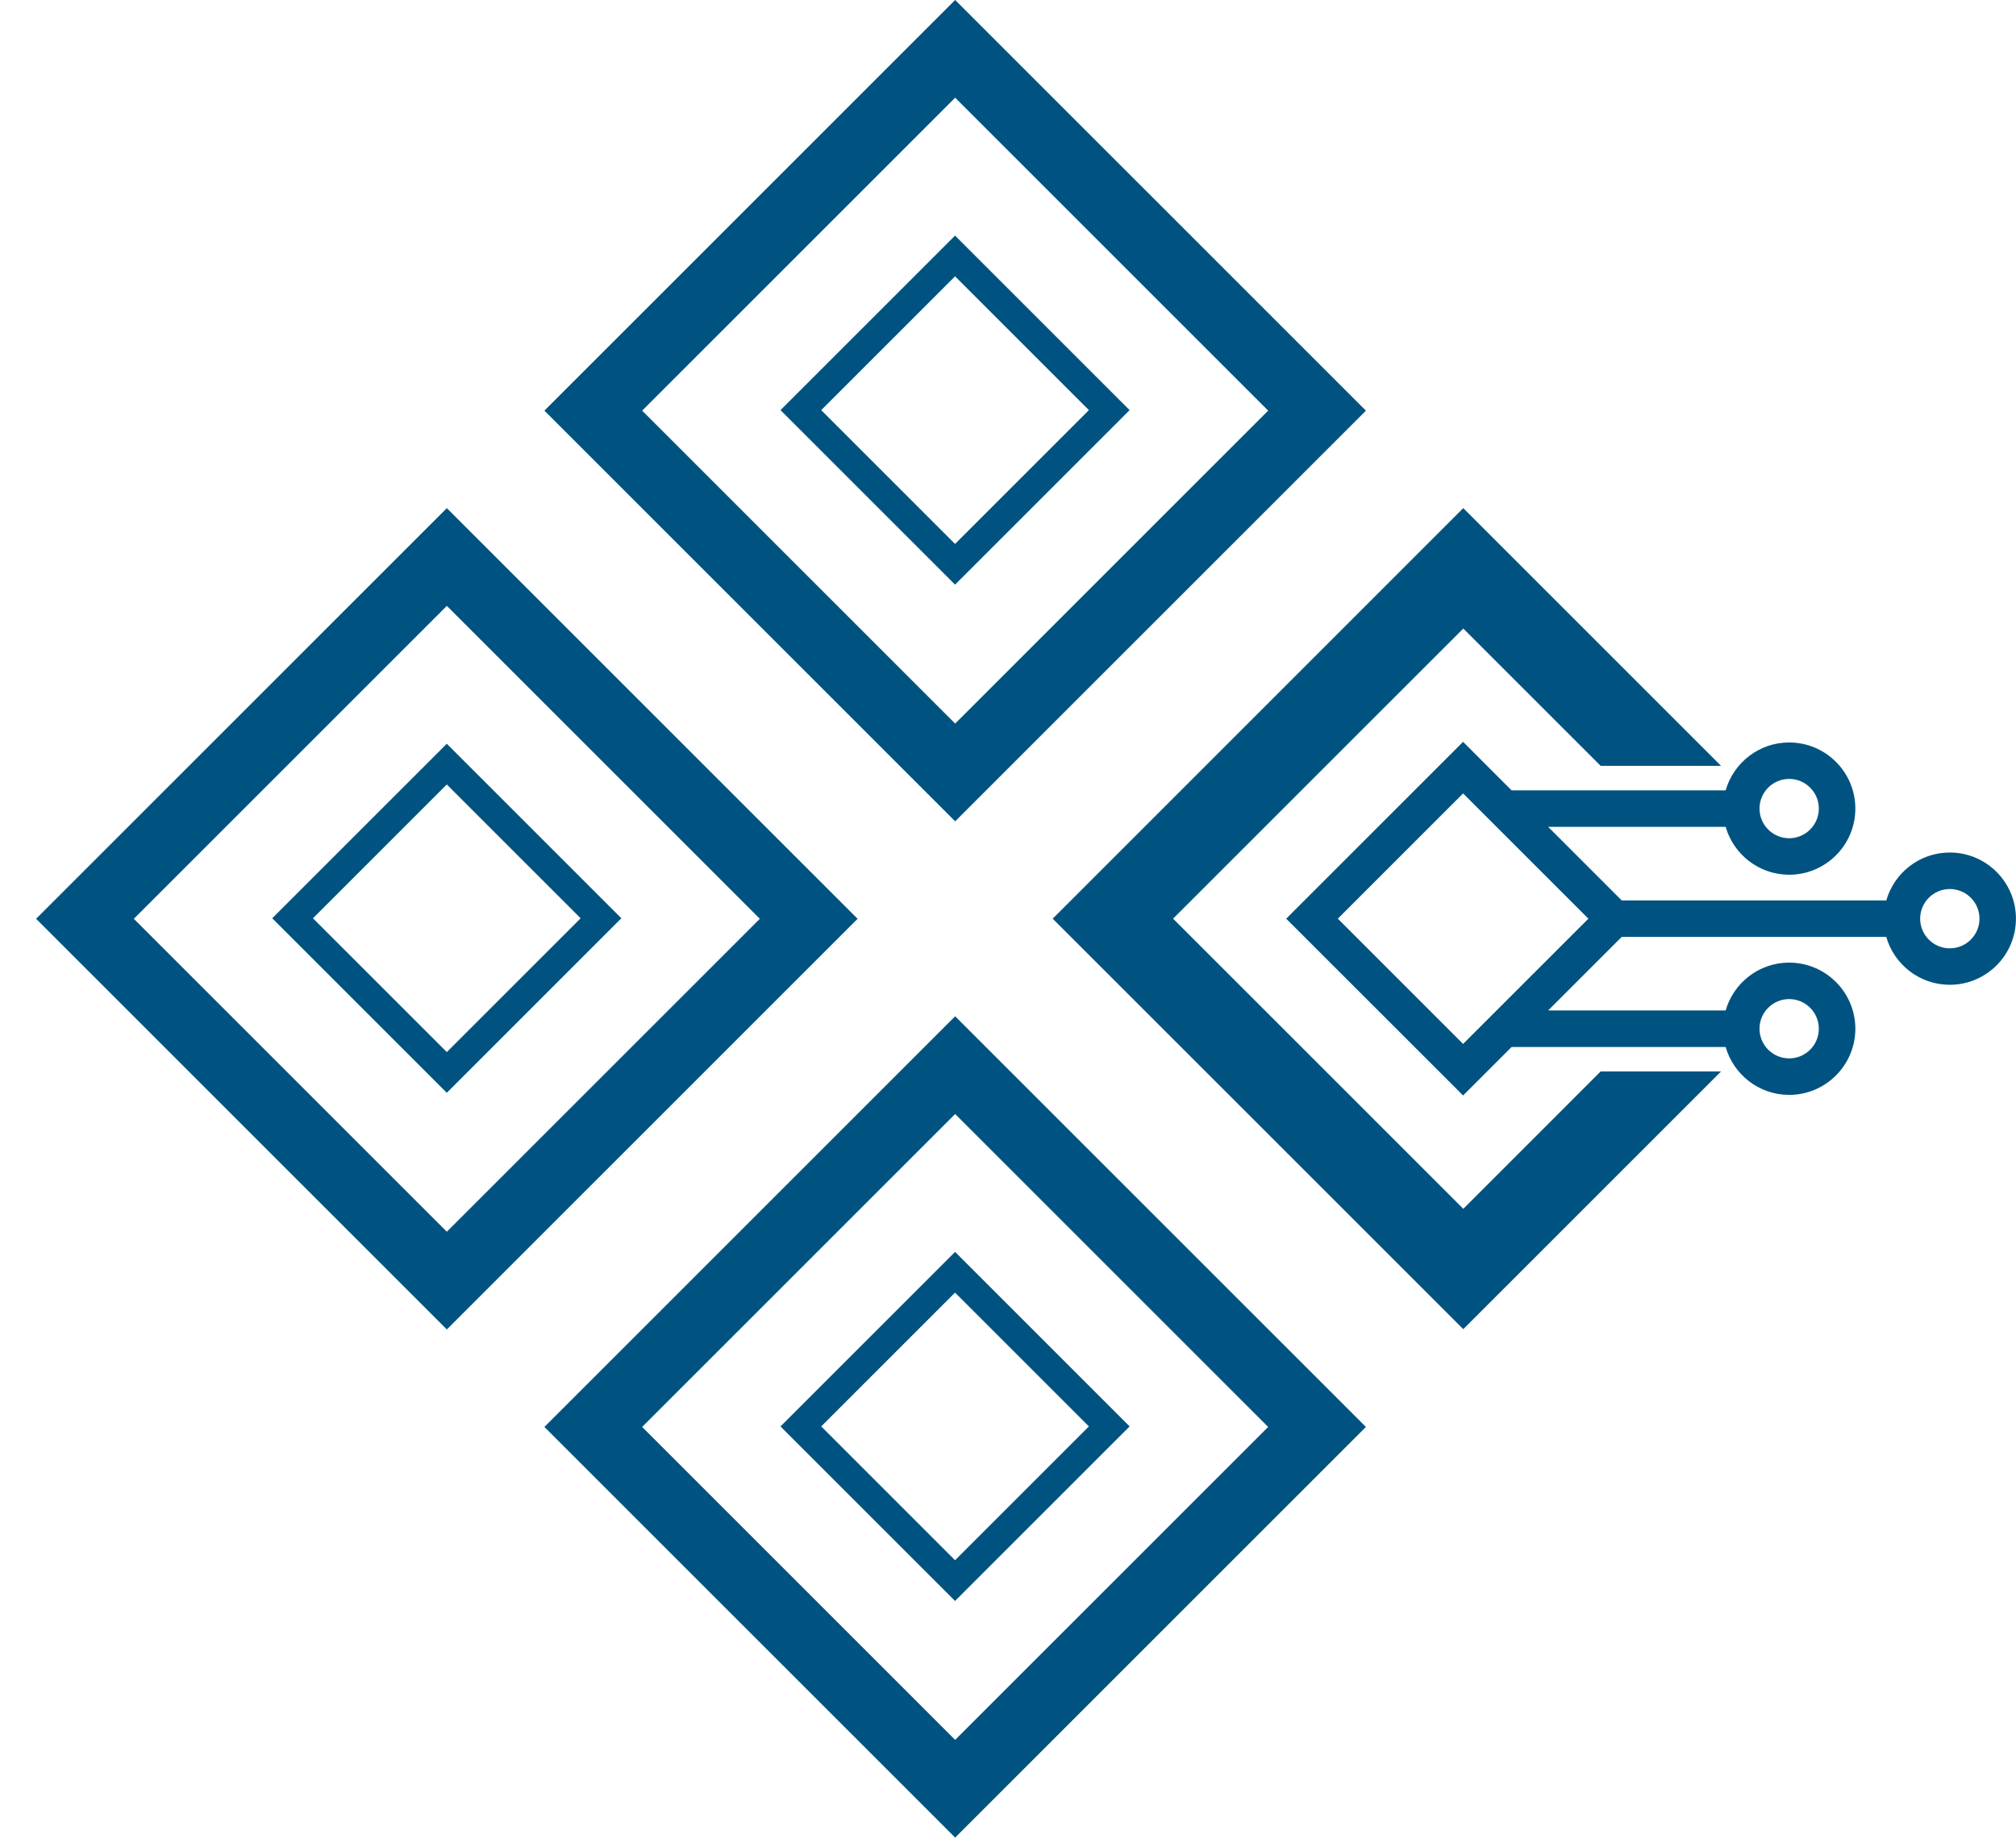<svg width="35" height="32" viewBox="0 0 35 32" fill="none" xmlns="http://www.w3.org/2000/svg">
<rect x="10.3" y="7.131" width="8.885" height="8.885" transform="rotate(-45 10.3 7.131)" stroke="#005380" stroke-width="1.2"/>
<rect x="19.258" y="7.122" width="3.786" height="3.786" transform="rotate(135 19.258 7.122)" stroke="#005380" stroke-width="0.5"/>
<rect x="1.475" y="15.955" width="8.885" height="8.885" transform="rotate(-45 1.475 15.955)" stroke="#005380" stroke-width="1.2"/>
<rect x="10.434" y="15.946" width="3.786" height="3.786" transform="rotate(135 10.434 15.946)" stroke="#005380" stroke-width="0.5"/>
<rect x="10.3" y="24.779" width="8.885" height="8.885" transform="rotate(-45 10.3 24.779)" stroke="#005380" stroke-width="1.2"/>
<rect x="19.258" y="24.77" width="3.786" height="3.786" transform="rotate(135 19.258 24.77)" stroke="#005380" stroke-width="0.5"/>
<path d="M33.851 14.804C33.327 14.804 32.886 15.156 32.748 15.636H28.155L26.877 14.358H29.959C30.097 14.838 30.539 15.19 31.062 15.19C31.695 15.19 32.211 14.675 32.211 14.041C32.211 13.408 31.695 12.893 31.062 12.893C30.539 12.893 30.097 13.245 29.959 13.725H26.243L25.401 12.882L22.33 15.953L25.401 19.023L26.243 18.181H29.959C30.097 18.661 30.539 19.013 31.062 19.013C31.695 19.013 32.211 18.497 32.211 17.864C32.211 17.231 31.695 16.716 31.062 16.716C30.538 16.716 30.097 17.068 29.959 17.547H26.877L28.155 16.269H32.747C32.885 16.749 33.327 17.101 33.85 17.101C34.484 17.101 34.999 16.586 34.999 15.953C34.999 15.319 34.484 14.804 33.851 14.804ZM31.062 13.526C31.346 13.526 31.577 13.757 31.577 14.041C31.577 14.325 31.346 14.556 31.062 14.556C30.778 14.556 30.547 14.325 30.547 14.041C30.547 13.757 30.778 13.526 31.062 13.526ZM31.062 17.349C31.346 17.349 31.577 17.58 31.577 17.864C31.577 18.148 31.346 18.379 31.062 18.379C30.778 18.379 30.547 18.148 30.547 17.864C30.547 17.58 30.778 17.349 31.062 17.349ZM25.401 18.128L23.226 15.953L25.401 13.778L27.576 15.953L25.401 18.128ZM33.851 16.468C33.567 16.468 33.336 16.237 33.336 15.953C33.336 15.669 33.567 15.438 33.851 15.438C34.135 15.438 34.366 15.669 34.366 15.953C34.366 16.237 34.135 16.468 33.851 16.468Z" fill="#005380"/>
<path d="M25.404 22.374L18.983 15.953L25.404 9.531L28.672 12.799H27.996L25.758 10.561L25.404 10.207L25.051 10.561L20.012 15.599L19.659 15.953L20.012 16.306L25.051 21.345L25.404 21.698L25.758 21.345L27.996 19.106H28.672L25.404 22.374Z" stroke="#005380"/>
</svg>
